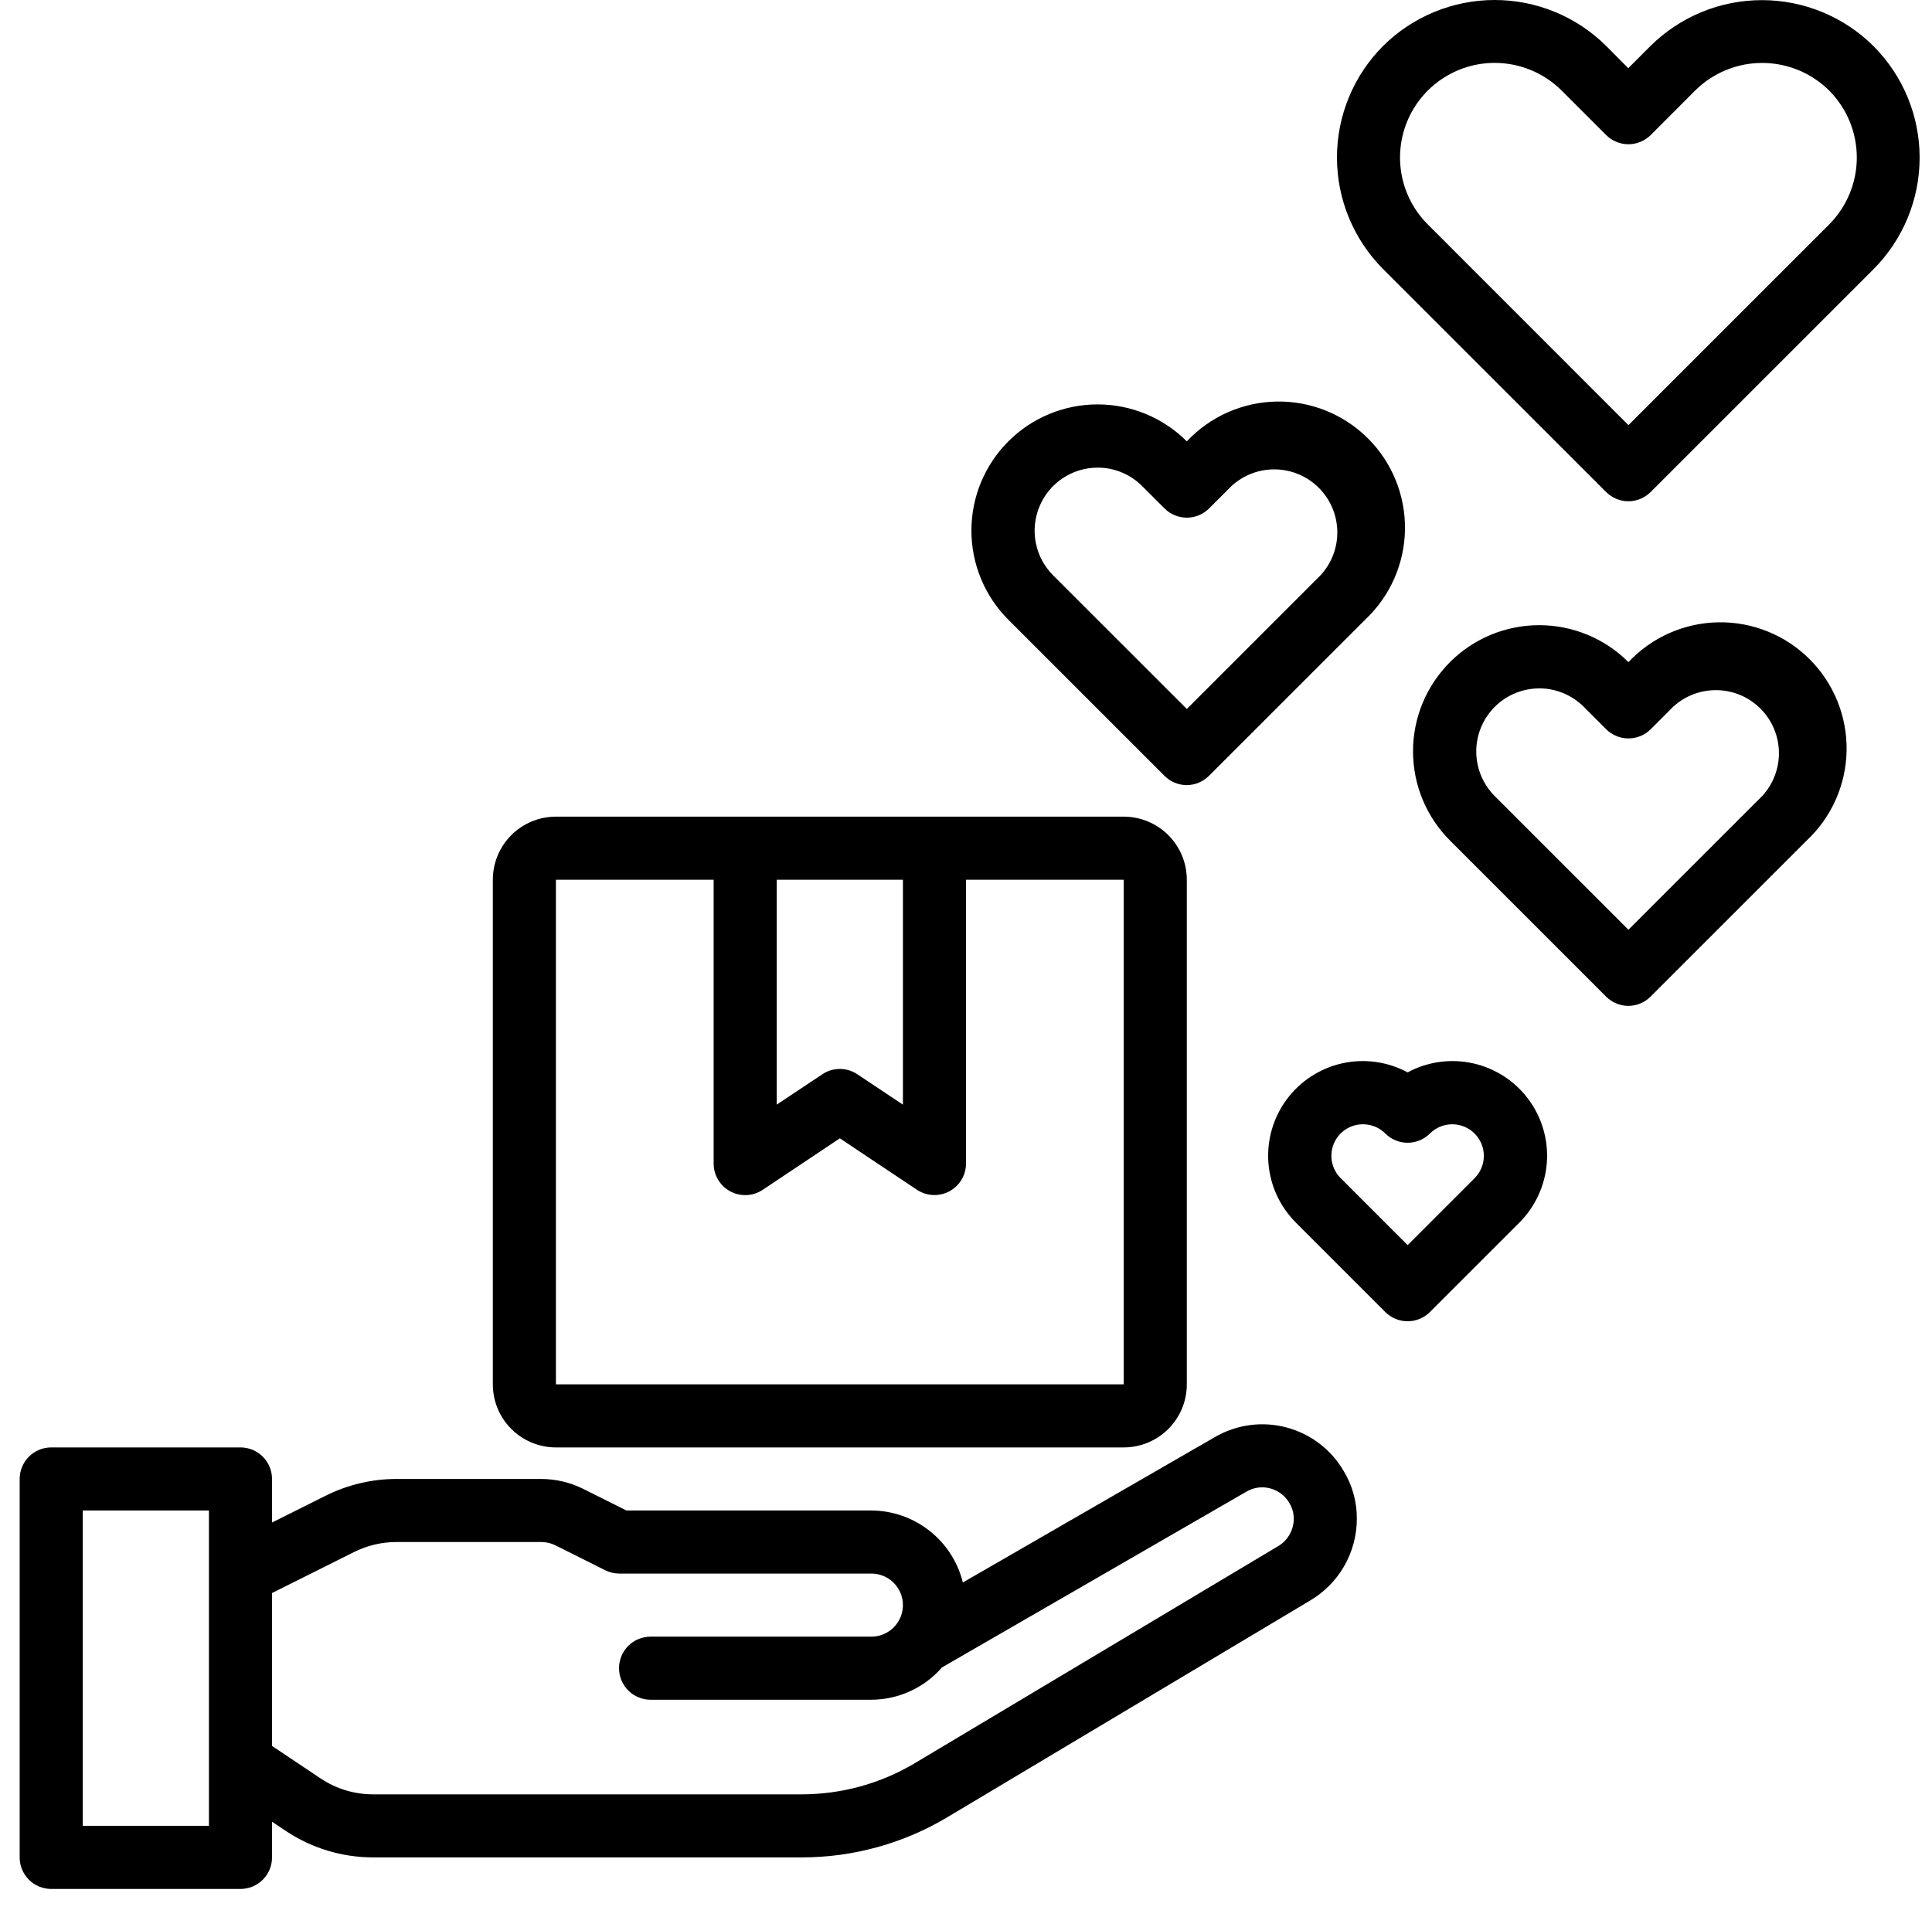 <svg width="89" height="88" viewBox="0 0 89 88" fill="none" xmlns="http://www.w3.org/2000/svg">
<path d="M54.672 36.174C54.286 36.174 53.917 36.021 53.645 35.748L46.452 28.555C45.361 27.465 44.749 25.987 44.749 24.445C44.749 23.682 44.899 22.926 45.191 22.221C45.484 21.516 45.912 20.875 46.452 20.335C46.991 19.795 47.632 19.367 48.337 19.075C49.043 18.783 49.798 18.633 50.562 18.633C52.103 18.633 53.582 19.245 54.672 20.335C55.205 19.767 55.846 19.312 56.559 18.997C57.271 18.682 58.039 18.513 58.818 18.501C59.597 18.488 60.37 18.633 61.092 18.925C61.814 19.217 62.47 19.652 63.02 20.202C63.571 20.753 64.006 21.409 64.298 22.131C64.59 22.853 64.735 23.626 64.722 24.405C64.71 25.184 64.541 25.952 64.226 26.664C63.911 27.376 63.456 28.018 62.888 28.551L55.695 35.744C55.424 36.017 55.056 36.172 54.672 36.174ZM50.56 21.546C49.986 21.547 49.426 21.718 48.95 22.037C48.473 22.357 48.102 22.809 47.883 23.339C47.663 23.869 47.605 24.452 47.716 25.014C47.827 25.577 48.102 26.094 48.506 26.501L54.672 32.666L60.837 26.501C61.345 25.949 61.62 25.222 61.605 24.472C61.589 23.723 61.284 23.008 60.754 22.477C60.224 21.947 59.509 21.642 58.759 21.627C58.01 21.611 57.283 21.886 56.731 22.394L55.699 23.426C55.427 23.698 55.057 23.851 54.672 23.851C54.287 23.851 53.917 23.698 53.645 23.426L52.613 22.394C52.343 22.124 52.023 21.91 51.671 21.765C51.319 21.619 50.941 21.545 50.56 21.546Z" fill="black"/>
<path d="M75.016 46.346C74.63 46.346 74.261 46.193 73.988 45.92L66.795 38.727C66.256 38.188 65.827 37.547 65.535 36.842C65.243 36.136 65.093 35.38 65.093 34.617C65.093 33.854 65.243 33.098 65.535 32.393C65.827 31.688 66.256 31.047 66.795 30.507C67.335 29.967 67.976 29.539 68.681 29.247C69.386 28.955 70.142 28.805 70.906 28.805C71.669 28.805 72.425 28.955 73.13 29.247C73.835 29.539 74.476 29.967 75.016 30.507C75.549 29.939 76.19 29.484 76.903 29.169C77.615 28.854 78.383 28.685 79.162 28.673C79.941 28.66 80.714 28.805 81.436 29.097C82.158 29.389 82.814 29.824 83.364 30.374C83.915 30.925 84.349 31.581 84.642 32.303C84.934 33.025 85.078 33.798 85.066 34.577C85.054 35.355 84.885 36.124 84.57 36.836C84.255 37.548 83.8 38.19 83.232 38.723L76.039 45.916C75.768 46.189 75.4 46.344 75.016 46.346ZM70.903 31.717C70.33 31.719 69.77 31.89 69.293 32.209C68.817 32.528 68.446 32.981 68.226 33.511C68.007 34.041 67.949 34.624 68.06 35.186C68.171 35.749 68.446 36.266 68.85 36.673L75.016 42.838L81.181 36.673C81.689 36.121 81.964 35.394 81.948 34.644C81.933 33.894 81.628 33.18 81.098 32.649C80.568 32.119 79.853 31.814 79.103 31.799C78.353 31.783 77.626 32.058 77.075 32.566L76.043 33.598C75.77 33.87 75.401 34.023 75.016 34.023C74.63 34.023 74.261 33.87 73.988 33.598L72.957 32.566C72.687 32.296 72.367 32.082 72.015 31.937C71.662 31.791 71.285 31.716 70.903 31.717Z" fill="black"/>
<path d="M75.016 23.096C74.63 23.096 74.261 22.943 73.988 22.67L63.715 12.397C62.353 11.033 61.589 9.184 61.589 7.257C61.589 5.33 62.353 3.481 63.715 2.117C65.081 0.761 66.928 0 68.853 0C70.778 0 72.625 0.761 73.991 2.117L75.008 3.142L76.025 2.125C77.392 0.767 79.24 0.006 81.165 0.006C83.091 0.006 84.939 0.767 86.305 2.125C87.666 3.489 88.43 5.337 88.43 7.264C88.43 9.191 87.666 11.04 86.305 12.404L76.03 22.678C75.76 22.944 75.395 23.095 75.016 23.096ZM68.85 2.898C67.988 2.898 67.146 3.155 66.43 3.634C65.713 4.113 65.155 4.794 64.826 5.59C64.496 6.387 64.41 7.263 64.578 8.108C64.746 8.953 65.162 9.73 65.771 10.339L75.016 19.588L84.262 10.342C85.078 9.523 85.536 8.414 85.536 7.257C85.536 6.101 85.078 4.991 84.262 4.172C83.441 3.357 82.332 2.9 81.175 2.9C80.019 2.9 78.91 3.357 78.089 4.172L76.043 6.221C75.77 6.493 75.401 6.646 75.016 6.646C74.63 6.646 74.261 6.493 73.988 6.221L71.939 4.172C71.119 3.355 70.008 2.897 68.85 2.898Z" fill="black"/>
<path d="M64.844 60.877C64.458 60.877 64.089 60.724 63.816 60.452L59.704 56.339C58.961 55.6 58.509 54.619 58.431 53.575C58.352 52.53 58.653 51.492 59.277 50.651C59.901 49.81 60.806 49.221 61.829 48.993C62.851 48.765 63.921 48.913 64.844 49.409C65.766 48.913 66.836 48.765 67.858 48.993C68.88 49.221 69.786 49.809 70.41 50.65C71.034 51.491 71.335 52.529 71.257 53.573C71.178 54.618 70.727 55.599 69.985 56.338L65.871 60.452C65.599 60.724 65.229 60.877 64.844 60.877ZM62.788 51.801C62.5 51.8 62.218 51.886 61.978 52.045C61.739 52.205 61.552 52.433 61.442 52.699C61.332 52.965 61.304 53.258 61.36 53.54C61.417 53.822 61.556 54.081 61.76 54.284L64.844 57.369L67.929 54.284C68.202 54.012 68.355 53.642 68.355 53.256C68.355 52.87 68.202 52.5 67.929 52.227C67.656 51.954 67.286 51.801 66.9 51.801C66.514 51.801 66.144 51.954 65.871 52.227C65.599 52.499 65.229 52.652 64.844 52.652C64.458 52.652 64.089 52.499 63.816 52.227C63.681 52.092 63.521 51.984 63.344 51.911C63.168 51.838 62.979 51.801 62.788 51.801Z" fill="black"/>
<path d="M61.92 67.813C61.636 67.315 61.255 66.878 60.801 66.528C60.347 66.177 59.828 65.921 59.274 65.772C58.72 65.623 58.142 65.586 57.574 65.662C57.005 65.738 56.458 65.926 55.962 66.215L44.355 72.913C44.123 71.97 43.582 71.131 42.818 70.53C42.055 69.929 41.112 69.6 40.141 69.596H28.859L26.872 68.602C26.267 68.301 25.6 68.143 24.924 68.143H18.262C17.135 68.144 16.023 68.407 15.013 68.91L12.531 70.151V68.143C12.531 67.757 12.378 67.388 12.106 67.115C11.833 66.843 11.463 66.69 11.078 66.69H2.359C1.974 66.69 1.604 66.843 1.332 67.115C1.059 67.388 0.906 67.757 0.906 68.143V85.58C0.906 85.966 1.059 86.335 1.332 86.608C1.604 86.88 1.974 87.033 2.359 87.033H11.078C11.463 87.033 11.833 86.88 12.106 86.608C12.378 86.335 12.531 85.966 12.531 85.58V83.935L13.166 84.36C14.36 85.156 15.762 85.581 17.197 85.58H36.932C39.294 85.581 41.612 84.941 43.64 83.729L60.325 73.761C60.987 73.377 61.537 72.826 61.919 72.163C62.302 71.5 62.504 70.748 62.504 69.983C62.511 69.22 62.309 68.469 61.92 67.813ZM9.625 84.127H3.812V69.596H9.625V84.127ZM58.852 71.255L42.15 81.234C40.573 82.177 38.77 82.674 36.932 82.674H17.197C16.337 82.677 15.495 82.424 14.779 81.948L12.531 80.444V73.4L16.309 71.511C16.916 71.207 17.584 71.049 18.262 71.049H24.924C25.148 71.047 25.37 71.097 25.573 71.194L27.866 72.342C28.067 72.445 28.29 72.5 28.516 72.502H40.141C40.526 72.502 40.896 72.655 41.168 72.928C41.441 73.2 41.594 73.57 41.594 73.955C41.594 74.341 41.441 74.71 41.168 74.983C40.896 75.255 40.526 75.409 40.141 75.409H29.969C29.583 75.409 29.214 75.561 28.941 75.834C28.669 76.107 28.516 76.476 28.516 76.862C28.516 77.247 28.669 77.617 28.941 77.889C29.214 78.162 29.583 78.315 29.969 78.315H40.141C40.758 78.313 41.368 78.179 41.929 77.922C42.491 77.665 42.99 77.291 43.396 76.825L57.424 68.724C57.588 68.628 57.769 68.566 57.957 68.541C58.145 68.516 58.337 68.529 58.52 68.579C58.71 68.63 58.888 68.72 59.043 68.843C59.198 68.966 59.326 69.118 59.419 69.292C59.54 69.504 59.602 69.743 59.598 69.987C59.596 70.245 59.527 70.499 59.396 70.721C59.265 70.944 59.078 71.128 58.852 71.255Z" fill="black"/>
<path d="M51.766 37.627H25.609C24.839 37.627 24.099 37.934 23.554 38.479C23.009 39.024 22.703 39.763 22.703 40.534V63.784C22.703 64.555 23.009 65.294 23.554 65.839C24.099 66.384 24.839 66.69 25.609 66.69H51.766C52.536 66.69 53.276 66.384 53.821 65.839C54.366 65.294 54.672 64.555 54.672 63.784V40.534C54.672 39.763 54.366 39.024 53.821 38.479C53.276 37.934 52.536 37.627 51.766 37.627ZM41.594 40.534V50.896L39.494 49.497C39.255 49.337 38.975 49.252 38.688 49.252C38.4 49.252 38.12 49.337 37.881 49.497L35.781 50.896V40.534H41.594ZM25.609 63.784V40.534H32.875V53.612C32.875 53.875 32.946 54.133 33.081 54.359C33.217 54.584 33.411 54.769 33.643 54.893C33.875 55.017 34.136 55.076 34.399 55.063C34.661 55.051 34.916 54.967 35.135 54.821L38.688 52.449L42.24 54.818C42.459 54.964 42.713 55.048 42.976 55.06C43.238 55.073 43.499 55.015 43.731 54.891C43.963 54.767 44.157 54.583 44.292 54.358C44.428 54.132 44.499 53.875 44.5 53.612V40.534H51.766V63.784H25.609Z" fill="black"/>
</svg>
